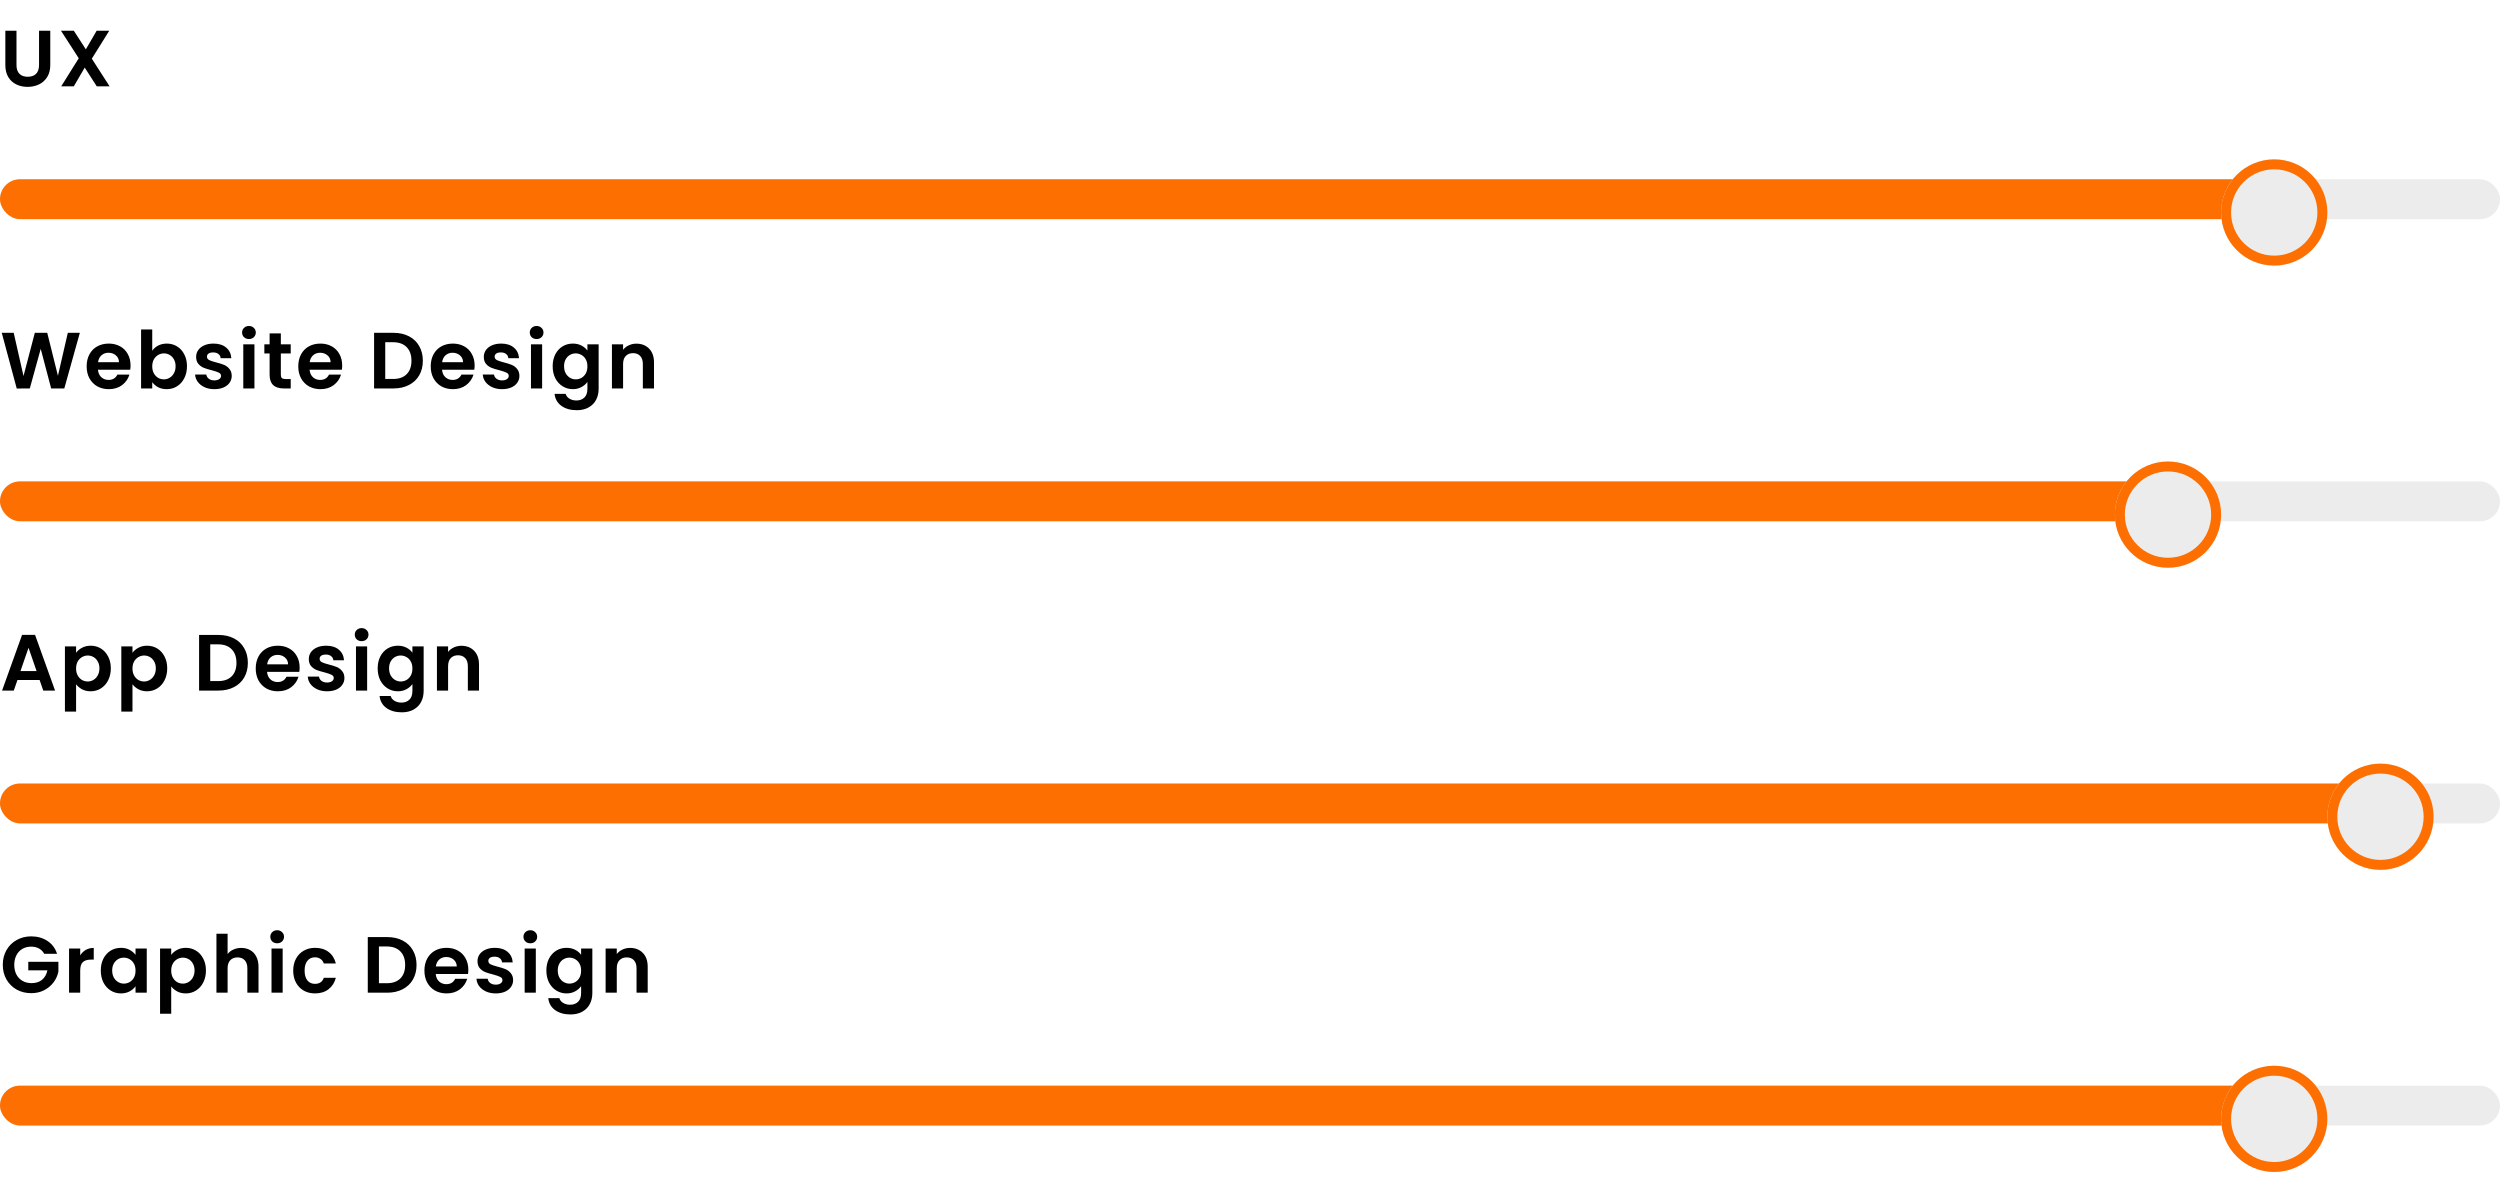 <svg width="753" height="360" viewBox="0 0 753 360" fill="none" xmlns="http://www.w3.org/2000/svg">
<path d="M4.968 9.248V19.616C4.968 20.752 5.264 21.624 5.856 22.232C6.448 22.824 7.28 23.12 8.352 23.12C9.44 23.12 10.28 22.824 10.872 22.232C11.464 21.624 11.76 20.752 11.76 19.616V9.248H15.144V19.592C15.144 21.016 14.832 22.224 14.208 23.216C13.6 24.192 12.776 24.928 11.736 25.424C10.712 25.92 9.568 26.168 8.304 26.168C7.056 26.168 5.92 25.92 4.896 25.424C3.888 24.928 3.088 24.192 2.496 23.216C1.904 22.224 1.608 21.016 1.608 19.592V9.248H4.968ZM29.142 26L25.518 20.36L22.23 26H18.438L23.718 17.552L18.366 9.248H22.23L25.854 14.864L29.118 9.248H32.91L27.654 17.672L33.006 26H29.142Z" fill="black"/>
<rect y="54" width="753" height="12" rx="6" fill="#EDECEC"/>
<rect y="54" width="687" height="12" rx="6" fill="#FD6F00"/>
<g filter="url(#filter0_d_375_56)">
<circle cx="685" cy="60" r="16" fill="#EDECEC"/>
<circle cx="685" cy="60" r="14.5" stroke="#FD6F00" stroke-width="3"/>
</g>
<path d="M24.048 100.248L19.368 117H15.408L12.264 105.072L8.976 117L5.04 117.024L0.528 100.248H4.128L7.08 113.256L10.488 100.248H14.232L17.448 113.184L20.424 100.248H24.048ZM39.322 110.064C39.322 110.544 39.29 110.976 39.226 111.36H29.506C29.586 112.32 29.922 113.072 30.514 113.616C31.106 114.16 31.834 114.432 32.698 114.432C33.946 114.432 34.834 113.896 35.362 112.824H38.986C38.602 114.104 37.866 115.16 36.778 115.992C35.69 116.808 34.354 117.216 32.77 117.216C31.49 117.216 30.338 116.936 29.314 116.376C28.306 115.8 27.514 114.992 26.938 113.952C26.378 112.912 26.098 111.712 26.098 110.352C26.098 108.976 26.378 107.768 26.938 106.728C27.498 105.688 28.282 104.888 29.29 104.328C30.298 103.768 31.458 103.488 32.77 103.488C34.034 103.488 35.162 103.76 36.154 104.304C37.162 104.848 37.938 105.624 38.482 106.632C39.042 107.624 39.322 108.768 39.322 110.064ZM35.842 109.104C35.826 108.24 35.514 107.552 34.906 107.04C34.298 106.512 33.554 106.248 32.674 106.248C31.842 106.248 31.138 106.504 30.562 107.016C30.002 107.512 29.658 108.208 29.53 109.104H35.842ZM45.854 105.648C46.286 105.008 46.878 104.488 47.63 104.088C48.398 103.688 49.27 103.488 50.246 103.488C51.382 103.488 52.406 103.768 53.318 104.328C54.246 104.888 54.974 105.688 55.502 106.728C56.046 107.752 56.318 108.944 56.318 110.304C56.318 111.664 56.046 112.872 55.502 113.928C54.974 114.968 54.246 115.776 53.318 116.352C52.406 116.928 51.382 117.216 50.246 117.216C49.254 117.216 48.382 117.024 47.63 116.64C46.894 116.24 46.302 115.728 45.854 115.104V117H42.494V99.24H45.854V105.648ZM52.886 110.304C52.886 109.504 52.718 108.816 52.382 108.24C52.062 107.648 51.63 107.2 51.086 106.896C50.558 106.592 49.982 106.44 49.358 106.44C48.75 106.44 48.174 106.6 47.63 106.92C47.102 107.224 46.67 107.672 46.334 108.264C46.014 108.856 45.854 109.552 45.854 110.352C45.854 111.152 46.014 111.848 46.334 112.44C46.67 113.032 47.102 113.488 47.63 113.808C48.174 114.112 48.75 114.264 49.358 114.264C49.982 114.264 50.558 114.104 51.086 113.784C51.63 113.464 52.062 113.008 52.382 112.416C52.718 111.824 52.886 111.12 52.886 110.304ZM64.568 117.216C63.48 117.216 62.504 117.024 61.64 116.64C60.776 116.24 60.088 115.704 59.576 115.032C59.08 114.36 58.808 113.616 58.76 112.8H62.144C62.208 113.312 62.456 113.736 62.888 114.072C63.336 114.408 63.888 114.576 64.544 114.576C65.184 114.576 65.68 114.448 66.032 114.192C66.4 113.936 66.584 113.608 66.584 113.208C66.584 112.776 66.36 112.456 65.912 112.248C65.48 112.024 64.784 111.784 63.824 111.528C62.832 111.288 62.016 111.04 61.376 110.784C60.752 110.528 60.208 110.136 59.744 109.608C59.296 109.08 59.072 108.368 59.072 107.472C59.072 106.736 59.28 106.064 59.696 105.456C60.128 104.848 60.736 104.368 61.52 104.016C62.32 103.664 63.256 103.488 64.328 103.488C65.912 103.488 67.176 103.888 68.12 104.688C69.064 105.472 69.584 106.536 69.68 107.88H66.464C66.416 107.352 66.192 106.936 65.792 106.632C65.408 106.312 64.888 106.152 64.232 106.152C63.624 106.152 63.152 106.264 62.816 106.488C62.496 106.712 62.336 107.024 62.336 107.424C62.336 107.872 62.56 108.216 63.008 108.456C63.456 108.68 64.152 108.912 65.096 109.152C66.056 109.392 66.848 109.64 67.472 109.896C68.096 110.152 68.632 110.552 69.08 111.096C69.544 111.624 69.784 112.328 69.8 113.208C69.8 113.976 69.584 114.664 69.152 115.272C68.736 115.88 68.128 116.36 67.328 116.712C66.544 117.048 65.624 117.216 64.568 117.216ZM74.982 102.12C74.39 102.12 73.894 101.936 73.494 101.568C73.11 101.184 72.918 100.712 72.918 100.152C72.918 99.592 73.11 99.128 73.494 98.76C73.894 98.376 74.39 98.184 74.982 98.184C75.574 98.184 76.062 98.376 76.446 98.76C76.846 99.128 77.046 99.592 77.046 100.152C77.046 100.712 76.846 101.184 76.446 101.568C76.062 101.936 75.574 102.12 74.982 102.12ZM76.638 103.704V117H73.278V103.704H76.638ZM84.59 106.464V112.896C84.59 113.344 84.694 113.672 84.902 113.88C85.126 114.072 85.494 114.168 86.006 114.168H87.566V117H85.454C82.622 117 81.206 115.624 81.206 112.872V106.464H79.622V103.704H81.206V100.416H84.59V103.704H87.566V106.464H84.59ZM103.063 110.064C103.063 110.544 103.031 110.976 102.967 111.36H93.247C93.327 112.32 93.663 113.072 94.255 113.616C94.847 114.16 95.575 114.432 96.439 114.432C97.687 114.432 98.575 113.896 99.103 112.824H102.727C102.343 114.104 101.607 115.16 100.519 115.992C99.431 116.808 98.095 117.216 96.511 117.216C95.231 117.216 94.079 116.936 93.055 116.376C92.047 115.8 91.255 114.992 90.679 113.952C90.119 112.912 89.839 111.712 89.839 110.352C89.839 108.976 90.119 107.768 90.679 106.728C91.239 105.688 92.023 104.888 93.031 104.328C94.039 103.768 95.199 103.488 96.511 103.488C97.775 103.488 98.903 103.76 99.895 104.304C100.903 104.848 101.679 105.624 102.223 106.632C102.783 107.624 103.063 108.768 103.063 110.064ZM99.583 109.104C99.567 108.24 99.255 107.552 98.647 107.04C98.039 106.512 97.295 106.248 96.415 106.248C95.583 106.248 94.879 106.504 94.303 107.016C93.743 107.512 93.399 108.208 93.271 109.104H99.583ZM118.53 100.248C120.29 100.248 121.834 100.592 123.162 101.28C124.506 101.968 125.538 102.952 126.258 104.232C126.994 105.496 127.362 106.968 127.362 108.648C127.362 110.328 126.994 111.8 126.258 113.064C125.538 114.312 124.506 115.28 123.162 115.968C121.834 116.656 120.29 117 118.53 117H112.674V100.248H118.53ZM118.41 114.144C120.17 114.144 121.53 113.664 122.49 112.704C123.45 111.744 123.93 110.392 123.93 108.648C123.93 106.904 123.45 105.544 122.49 104.568C121.53 103.576 120.17 103.08 118.41 103.08H116.034V114.144H118.41ZM142.957 110.064C142.957 110.544 142.925 110.976 142.861 111.36H133.141C133.221 112.32 133.557 113.072 134.149 113.616C134.741 114.16 135.469 114.432 136.333 114.432C137.581 114.432 138.469 113.896 138.997 112.824H142.621C142.237 114.104 141.501 115.16 140.413 115.992C139.325 116.808 137.989 117.216 136.405 117.216C135.125 117.216 133.973 116.936 132.949 116.376C131.941 115.8 131.149 114.992 130.573 113.952C130.013 112.912 129.733 111.712 129.733 110.352C129.733 108.976 130.013 107.768 130.573 106.728C131.133 105.688 131.917 104.888 132.925 104.328C133.933 103.768 135.093 103.488 136.405 103.488C137.669 103.488 138.797 103.76 139.789 104.304C140.797 104.848 141.573 105.624 142.117 106.632C142.677 107.624 142.957 108.768 142.957 110.064ZM139.477 109.104C139.461 108.24 139.149 107.552 138.541 107.04C137.933 106.512 137.189 106.248 136.309 106.248C135.477 106.248 134.773 106.504 134.197 107.016C133.637 107.512 133.293 108.208 133.165 109.104H139.477ZM151.217 117.216C150.129 117.216 149.153 117.024 148.289 116.64C147.425 116.24 146.737 115.704 146.225 115.032C145.729 114.36 145.457 113.616 145.409 112.8H148.793C148.857 113.312 149.105 113.736 149.537 114.072C149.985 114.408 150.537 114.576 151.193 114.576C151.833 114.576 152.329 114.448 152.681 114.192C153.049 113.936 153.233 113.608 153.233 113.208C153.233 112.776 153.009 112.456 152.561 112.248C152.129 112.024 151.433 111.784 150.473 111.528C149.481 111.288 148.665 111.04 148.025 110.784C147.401 110.528 146.857 110.136 146.393 109.608C145.945 109.08 145.721 108.368 145.721 107.472C145.721 106.736 145.929 106.064 146.345 105.456C146.777 104.848 147.385 104.368 148.169 104.016C148.969 103.664 149.905 103.488 150.977 103.488C152.561 103.488 153.825 103.888 154.769 104.688C155.713 105.472 156.233 106.536 156.329 107.88H153.113C153.065 107.352 152.841 106.936 152.441 106.632C152.057 106.312 151.537 106.152 150.881 106.152C150.273 106.152 149.801 106.264 149.465 106.488C149.145 106.712 148.985 107.024 148.985 107.424C148.985 107.872 149.209 108.216 149.657 108.456C150.105 108.68 150.801 108.912 151.745 109.152C152.705 109.392 153.497 109.64 154.121 109.896C154.745 110.152 155.281 110.552 155.729 111.096C156.193 111.624 156.433 112.328 156.449 113.208C156.449 113.976 156.233 114.664 155.801 115.272C155.385 115.88 154.777 116.36 153.977 116.712C153.193 117.048 152.273 117.216 151.217 117.216ZM161.632 102.12C161.04 102.12 160.544 101.936 160.144 101.568C159.76 101.184 159.568 100.712 159.568 100.152C159.568 99.592 159.76 99.128 160.144 98.76C160.544 98.376 161.04 98.184 161.632 98.184C162.224 98.184 162.712 98.376 163.096 98.76C163.496 99.128 163.696 99.592 163.696 100.152C163.696 100.712 163.496 101.184 163.096 101.568C162.712 101.936 162.224 102.12 161.632 102.12ZM163.288 103.704V117H159.928V103.704H163.288ZM172.535 103.488C173.527 103.488 174.399 103.688 175.151 104.088C175.903 104.472 176.495 104.976 176.927 105.6V103.704H180.311V117.096C180.311 118.328 180.063 119.424 179.567 120.384C179.071 121.36 178.327 122.128 177.335 122.688C176.343 123.264 175.143 123.552 173.735 123.552C171.847 123.552 170.295 123.112 169.079 122.232C167.879 121.352 167.199 120.152 167.039 118.632H170.375C170.551 119.24 170.927 119.72 171.503 120.072C172.095 120.44 172.807 120.624 173.639 120.624C174.615 120.624 175.407 120.328 176.015 119.736C176.623 119.16 176.927 118.28 176.927 117.096V115.032C176.495 115.656 175.895 116.176 175.127 116.592C174.375 117.008 173.511 117.216 172.535 117.216C171.415 117.216 170.391 116.928 169.463 116.352C168.535 115.776 167.799 114.968 167.255 113.928C166.727 112.872 166.463 111.664 166.463 110.304C166.463 108.96 166.727 107.768 167.255 106.728C167.799 105.688 168.527 104.888 169.439 104.328C170.367 103.768 171.399 103.488 172.535 103.488ZM176.927 110.352C176.927 109.536 176.767 108.84 176.447 108.264C176.127 107.672 175.695 107.224 175.151 106.92C174.607 106.6 174.023 106.44 173.399 106.44C172.775 106.44 172.199 106.592 171.671 106.896C171.143 107.2 170.711 107.648 170.375 108.24C170.055 108.816 169.895 109.504 169.895 110.304C169.895 111.104 170.055 111.808 170.375 112.416C170.711 113.008 171.143 113.464 171.671 113.784C172.215 114.104 172.791 114.264 173.399 114.264C174.023 114.264 174.607 114.112 175.151 113.808C175.695 113.488 176.127 113.04 176.447 112.464C176.767 111.872 176.927 111.168 176.927 110.352ZM191.681 103.512C193.265 103.512 194.545 104.016 195.521 105.024C196.497 106.016 196.985 107.408 196.985 109.2V117H193.625V109.656C193.625 108.6 193.361 107.792 192.833 107.232C192.305 106.656 191.585 106.368 190.673 106.368C189.745 106.368 189.009 106.656 188.465 107.232C187.937 107.792 187.673 108.6 187.673 109.656V117H184.313V103.704H187.673V105.36C188.121 104.784 188.689 104.336 189.377 104.016C190.081 103.68 190.849 103.512 191.681 103.512Z" fill="black"/>
<rect y="145" width="753" height="12" rx="6" fill="#EDECEC"/>
<rect y="145" width="657" height="12" rx="6" fill="#FD6F00"/>
<g filter="url(#filter1_d_375_56)">
<circle cx="653" cy="151" r="16" fill="#EDECEC"/>
<circle cx="653" cy="151" r="14.5" stroke="#FD6F00" stroke-width="3"/>
</g>
<path d="M11.928 204.808H5.256L4.152 208H0.624L6.648 191.224H10.56L16.584 208H13.032L11.928 204.808ZM11.016 202.12L8.592 195.112L6.168 202.12H11.016ZM22.916 196.624C23.348 196.016 23.94 195.512 24.692 195.112C25.46 194.696 26.332 194.488 27.308 194.488C28.444 194.488 29.468 194.768 30.38 195.328C31.308 195.888 32.036 196.688 32.564 197.728C33.108 198.752 33.38 199.944 33.38 201.304C33.38 202.664 33.108 203.872 32.564 204.928C32.036 205.968 31.308 206.776 30.38 207.352C29.468 207.928 28.444 208.216 27.308 208.216C26.332 208.216 25.468 208.016 24.716 207.616C23.98 207.216 23.38 206.712 22.916 206.104V214.336H19.556V194.704H22.916V196.624ZM29.948 201.304C29.948 200.504 29.78 199.816 29.444 199.24C29.124 198.648 28.692 198.2 28.148 197.896C27.62 197.592 27.044 197.44 26.42 197.44C25.812 197.44 25.236 197.6 24.692 197.92C24.164 198.224 23.732 198.672 23.396 199.264C23.076 199.856 22.916 200.552 22.916 201.352C22.916 202.152 23.076 202.848 23.396 203.44C23.732 204.032 24.164 204.488 24.692 204.808C25.236 205.112 25.812 205.264 26.42 205.264C27.044 205.264 27.62 205.104 28.148 204.784C28.692 204.464 29.124 204.008 29.444 203.416C29.78 202.824 29.948 202.12 29.948 201.304ZM39.901 196.624C40.333 196.016 40.925 195.512 41.677 195.112C42.445 194.696 43.317 194.488 44.293 194.488C45.429 194.488 46.453 194.768 47.365 195.328C48.293 195.888 49.021 196.688 49.549 197.728C50.093 198.752 50.365 199.944 50.365 201.304C50.365 202.664 50.093 203.872 49.549 204.928C49.021 205.968 48.293 206.776 47.365 207.352C46.453 207.928 45.429 208.216 44.293 208.216C43.317 208.216 42.453 208.016 41.701 207.616C40.965 207.216 40.365 206.712 39.901 206.104V214.336H36.541V194.704H39.901V196.624ZM46.933 201.304C46.933 200.504 46.765 199.816 46.429 199.24C46.109 198.648 45.677 198.2 45.133 197.896C44.605 197.592 44.029 197.44 43.405 197.44C42.797 197.44 42.221 197.6 41.677 197.92C41.149 198.224 40.717 198.672 40.381 199.264C40.061 199.856 39.901 200.552 39.901 201.352C39.901 202.152 40.061 202.848 40.381 203.44C40.717 204.032 41.149 204.488 41.677 204.808C42.221 205.112 42.797 205.264 43.405 205.264C44.029 205.264 44.605 205.104 45.133 204.784C45.677 204.464 46.109 204.008 46.429 203.416C46.765 202.824 46.933 202.12 46.933 201.304ZM65.822 191.248C67.582 191.248 69.126 191.592 70.454 192.28C71.798 192.968 72.83 193.952 73.55 195.232C74.286 196.496 74.654 197.968 74.654 199.648C74.654 201.328 74.286 202.8 73.55 204.064C72.83 205.312 71.798 206.28 70.454 206.968C69.126 207.656 67.582 208 65.822 208H59.966V191.248H65.822ZM65.702 205.144C67.462 205.144 68.822 204.664 69.782 203.704C70.742 202.744 71.222 201.392 71.222 199.648C71.222 197.904 70.742 196.544 69.782 195.568C68.822 194.576 67.462 194.08 65.702 194.08H63.326V205.144H65.702ZM90.249 201.064C90.249 201.544 90.217 201.976 90.153 202.36H80.433C80.513 203.32 80.849 204.072 81.441 204.616C82.033 205.16 82.761 205.432 83.625 205.432C84.873 205.432 85.761 204.896 86.289 203.824H89.913C89.529 205.104 88.793 206.16 87.705 206.992C86.617 207.808 85.281 208.216 83.697 208.216C82.417 208.216 81.265 207.936 80.241 207.376C79.233 206.8 78.441 205.992 77.865 204.952C77.305 203.912 77.025 202.712 77.025 201.352C77.025 199.976 77.305 198.768 77.865 197.728C78.425 196.688 79.209 195.888 80.217 195.328C81.225 194.768 82.385 194.488 83.697 194.488C84.961 194.488 86.089 194.76 87.081 195.304C88.089 195.848 88.865 196.624 89.409 197.632C89.969 198.624 90.249 199.768 90.249 201.064ZM86.769 200.104C86.753 199.24 86.441 198.552 85.833 198.04C85.225 197.512 84.481 197.248 83.601 197.248C82.769 197.248 82.065 197.504 81.489 198.016C80.929 198.512 80.585 199.208 80.457 200.104H86.769ZM98.509 208.216C97.421 208.216 96.445 208.024 95.581 207.64C94.717 207.24 94.029 206.704 93.517 206.032C93.021 205.36 92.749 204.616 92.701 203.8H96.085C96.149 204.312 96.397 204.736 96.829 205.072C97.277 205.408 97.829 205.576 98.485 205.576C99.125 205.576 99.621 205.448 99.973 205.192C100.341 204.936 100.525 204.608 100.525 204.208C100.525 203.776 100.301 203.456 99.853 203.248C99.421 203.024 98.725 202.784 97.765 202.528C96.773 202.288 95.957 202.04 95.317 201.784C94.693 201.528 94.149 201.136 93.685 200.608C93.237 200.08 93.013 199.368 93.013 198.472C93.013 197.736 93.221 197.064 93.637 196.456C94.069 195.848 94.677 195.368 95.461 195.016C96.261 194.664 97.197 194.488 98.269 194.488C99.853 194.488 101.117 194.888 102.061 195.688C103.005 196.472 103.525 197.536 103.621 198.88H100.405C100.357 198.352 100.133 197.936 99.733 197.632C99.349 197.312 98.829 197.152 98.173 197.152C97.565 197.152 97.093 197.264 96.757 197.488C96.437 197.712 96.277 198.024 96.277 198.424C96.277 198.872 96.501 199.216 96.949 199.456C97.397 199.68 98.093 199.912 99.037 200.152C99.997 200.392 100.789 200.64 101.413 200.896C102.037 201.152 102.573 201.552 103.021 202.096C103.485 202.624 103.725 203.328 103.741 204.208C103.741 204.976 103.525 205.664 103.093 206.272C102.677 206.88 102.069 207.36 101.269 207.712C100.485 208.048 99.565 208.216 98.509 208.216ZM108.923 193.12C108.331 193.12 107.835 192.936 107.435 192.568C107.051 192.184 106.859 191.712 106.859 191.152C106.859 190.592 107.051 190.128 107.435 189.76C107.835 189.376 108.331 189.184 108.923 189.184C109.515 189.184 110.003 189.376 110.387 189.76C110.787 190.128 110.987 190.592 110.987 191.152C110.987 191.712 110.787 192.184 110.387 192.568C110.003 192.936 109.515 193.12 108.923 193.12ZM110.579 194.704V208H107.219V194.704H110.579ZM119.827 194.488C120.819 194.488 121.691 194.688 122.443 195.088C123.195 195.472 123.787 195.976 124.219 196.6V194.704H127.603V208.096C127.603 209.328 127.355 210.424 126.859 211.384C126.363 212.36 125.619 213.128 124.627 213.688C123.635 214.264 122.435 214.552 121.027 214.552C119.139 214.552 117.587 214.112 116.371 213.232C115.171 212.352 114.491 211.152 114.331 209.632H117.667C117.843 210.24 118.219 210.72 118.795 211.072C119.387 211.44 120.099 211.624 120.931 211.624C121.907 211.624 122.699 211.328 123.307 210.736C123.915 210.16 124.219 209.28 124.219 208.096V206.032C123.787 206.656 123.187 207.176 122.419 207.592C121.667 208.008 120.803 208.216 119.827 208.216C118.707 208.216 117.683 207.928 116.755 207.352C115.827 206.776 115.091 205.968 114.547 204.928C114.019 203.872 113.755 202.664 113.755 201.304C113.755 199.96 114.019 198.768 114.547 197.728C115.091 196.688 115.819 195.888 116.731 195.328C117.659 194.768 118.691 194.488 119.827 194.488ZM124.219 201.352C124.219 200.536 124.059 199.84 123.739 199.264C123.419 198.672 122.987 198.224 122.443 197.92C121.899 197.6 121.315 197.44 120.691 197.44C120.067 197.44 119.491 197.592 118.963 197.896C118.435 198.2 118.003 198.648 117.667 199.24C117.347 199.816 117.187 200.504 117.187 201.304C117.187 202.104 117.347 202.808 117.667 203.416C118.003 204.008 118.435 204.464 118.963 204.784C119.507 205.104 120.083 205.264 120.691 205.264C121.315 205.264 121.899 205.112 122.443 204.808C122.987 204.488 123.419 204.04 123.739 203.464C124.059 202.872 124.219 202.168 124.219 201.352ZM138.973 194.512C140.557 194.512 141.837 195.016 142.813 196.024C143.789 197.016 144.277 198.408 144.277 200.2V208H140.917V200.656C140.917 199.6 140.653 198.792 140.125 198.232C139.597 197.656 138.877 197.368 137.965 197.368C137.037 197.368 136.301 197.656 135.757 198.232C135.229 198.792 134.965 199.6 134.965 200.656V208H131.605V194.704H134.965V196.36C135.413 195.784 135.981 195.336 136.669 195.016C137.373 194.68 138.141 194.512 138.973 194.512Z" fill="black"/>
<rect y="236" width="753" height="12" rx="6" fill="#EDECEC"/>
<rect y="236" width="721" height="12" rx="6" fill="#FD6F00"/>
<g filter="url(#filter2_d_375_56)">
<circle cx="717" cy="242" r="16" fill="#EDECEC"/>
<circle cx="717" cy="242" r="14.5" stroke="#FD6F00" stroke-width="3"/>
</g>
<path d="M13.32 287.288C12.936 286.584 12.408 286.048 11.736 285.68C11.064 285.312 10.28 285.128 9.384 285.128C8.392 285.128 7.512 285.352 6.744 285.8C5.976 286.248 5.376 286.888 4.944 287.72C4.512 288.552 4.296 289.512 4.296 290.6C4.296 291.72 4.512 292.696 4.944 293.528C5.392 294.36 6.008 295 6.792 295.448C7.576 295.896 8.488 296.12 9.528 296.12C10.808 296.12 11.856 295.784 12.672 295.112C13.488 294.424 14.024 293.472 14.28 292.256H8.52V289.688H17.592V292.616C17.368 293.784 16.888 294.864 16.152 295.856C15.416 296.848 14.464 297.648 13.296 298.256C12.144 298.848 10.848 299.144 9.408 299.144C7.792 299.144 6.328 298.784 5.016 298.064C3.72 297.328 2.696 296.312 1.944 295.016C1.208 293.72 0.84 292.248 0.84 290.6C0.84 288.952 1.208 287.48 1.944 286.184C2.696 284.872 3.72 283.856 5.016 283.136C6.328 282.4 7.784 282.032 9.384 282.032C11.272 282.032 12.912 282.496 14.304 283.424C15.696 284.336 16.656 285.624 17.184 287.288H13.32ZM24.158 287.768C24.59 287.064 25.15 286.512 25.838 286.112C26.542 285.712 27.342 285.512 28.238 285.512V289.04H27.35C26.294 289.04 25.494 289.288 24.95 289.784C24.422 290.28 24.158 291.144 24.158 292.376V299H20.798V285.704H24.158V287.768ZM30.357 292.304C30.357 290.96 30.621 289.768 31.149 288.728C31.693 287.688 32.421 286.888 33.333 286.328C34.261 285.768 35.293 285.488 36.429 285.488C37.421 285.488 38.285 285.688 39.021 286.088C39.773 286.488 40.373 286.992 40.821 287.6V285.704H44.205V299H40.821V297.056C40.389 297.68 39.789 298.2 39.021 298.616C38.269 299.016 37.397 299.216 36.405 299.216C35.285 299.216 34.261 298.928 33.333 298.352C32.421 297.776 31.693 296.968 31.149 295.928C30.621 294.872 30.357 293.664 30.357 292.304ZM40.821 292.352C40.821 291.536 40.661 290.84 40.341 290.264C40.021 289.672 39.589 289.224 39.045 288.92C38.501 288.6 37.917 288.44 37.293 288.44C36.669 288.44 36.093 288.592 35.565 288.896C35.037 289.2 34.605 289.648 34.269 290.24C33.949 290.816 33.789 291.504 33.789 292.304C33.789 293.104 33.949 293.808 34.269 294.416C34.605 295.008 35.037 295.464 35.565 295.784C36.109 296.104 36.685 296.264 37.293 296.264C37.917 296.264 38.501 296.112 39.045 295.808C39.589 295.488 40.021 295.04 40.341 294.464C40.661 293.872 40.821 293.168 40.821 292.352ZM51.567 287.624C51.999 287.016 52.591 286.512 53.343 286.112C54.111 285.696 54.983 285.488 55.959 285.488C57.095 285.488 58.119 285.768 59.031 286.328C59.959 286.888 60.687 287.688 61.215 288.728C61.759 289.752 62.031 290.944 62.031 292.304C62.031 293.664 61.759 294.872 61.215 295.928C60.687 296.968 59.959 297.776 59.031 298.352C58.119 298.928 57.095 299.216 55.959 299.216C54.983 299.216 54.119 299.016 53.367 298.616C52.631 298.216 52.031 297.712 51.567 297.104V305.336H48.207V285.704H51.567V287.624ZM58.599 292.304C58.599 291.504 58.431 290.816 58.095 290.24C57.775 289.648 57.343 289.2 56.799 288.896C56.271 288.592 55.695 288.44 55.071 288.44C54.463 288.44 53.887 288.6 53.343 288.92C52.815 289.224 52.383 289.672 52.047 290.264C51.727 290.856 51.567 291.552 51.567 292.352C51.567 293.152 51.727 293.848 52.047 294.44C52.383 295.032 52.815 295.488 53.343 295.808C53.887 296.112 54.463 296.264 55.071 296.264C55.695 296.264 56.271 296.104 56.799 295.784C57.343 295.464 57.775 295.008 58.095 294.416C58.431 293.824 58.599 293.12 58.599 292.304ZM72.68 285.512C73.688 285.512 74.584 285.736 75.368 286.184C76.152 286.616 76.76 287.264 77.192 288.128C77.64 288.976 77.864 290 77.864 291.2V299H74.504V291.656C74.504 290.6 74.24 289.792 73.712 289.232C73.184 288.656 72.464 288.368 71.552 288.368C70.624 288.368 69.888 288.656 69.344 289.232C68.816 289.792 68.552 290.6 68.552 291.656V299H65.192V281.24H68.552V287.36C68.984 286.784 69.56 286.336 70.28 286.016C71 285.68 71.8 285.512 72.68 285.512ZM83.483 284.12C82.891 284.12 82.395 283.936 81.995 283.568C81.611 283.184 81.419 282.712 81.419 282.152C81.419 281.592 81.611 281.128 81.995 280.76C82.395 280.376 82.891 280.184 83.483 280.184C84.075 280.184 84.563 280.376 84.947 280.76C85.347 281.128 85.547 281.592 85.547 282.152C85.547 282.712 85.347 283.184 84.947 283.568C84.563 283.936 84.075 284.12 83.483 284.12ZM85.139 285.704V299H81.779V285.704H85.139ZM88.315 292.352C88.315 290.976 88.595 289.776 89.155 288.752C89.715 287.712 90.491 286.912 91.483 286.352C92.475 285.776 93.611 285.488 94.891 285.488C96.539 285.488 97.899 285.904 98.971 286.736C100.059 287.552 100.787 288.704 101.155 290.192H97.531C97.339 289.616 97.011 289.168 96.547 288.848C96.099 288.512 95.539 288.344 94.867 288.344C93.907 288.344 93.147 288.696 92.587 289.4C92.027 290.088 91.747 291.072 91.747 292.352C91.747 293.616 92.027 294.6 92.587 295.304C93.147 295.992 93.907 296.336 94.867 296.336C96.227 296.336 97.115 295.728 97.531 294.512H101.155C100.787 295.952 100.059 297.096 98.971 297.944C97.883 298.792 96.523 299.216 94.891 299.216C93.611 299.216 92.475 298.936 91.483 298.376C90.491 297.8 89.715 297 89.155 295.976C88.595 294.936 88.315 293.728 88.315 292.352ZM116.631 282.248C118.391 282.248 119.935 282.592 121.263 283.28C122.607 283.968 123.639 284.952 124.359 286.232C125.095 287.496 125.463 288.968 125.463 290.648C125.463 292.328 125.095 293.8 124.359 295.064C123.639 296.312 122.607 297.28 121.263 297.968C119.935 298.656 118.391 299 116.631 299H110.775V282.248H116.631ZM116.511 296.144C118.271 296.144 119.631 295.664 120.591 294.704C121.551 293.744 122.031 292.392 122.031 290.648C122.031 288.904 121.551 287.544 120.591 286.568C119.631 285.576 118.271 285.08 116.511 285.08H114.135V296.144H116.511ZM141.059 292.064C141.059 292.544 141.027 292.976 140.963 293.36H131.243C131.323 294.32 131.659 295.072 132.251 295.616C132.843 296.16 133.571 296.432 134.435 296.432C135.683 296.432 136.571 295.896 137.099 294.824H140.723C140.339 296.104 139.603 297.16 138.515 297.992C137.427 298.808 136.091 299.216 134.507 299.216C133.227 299.216 132.075 298.936 131.051 298.376C130.043 297.8 129.251 296.992 128.675 295.952C128.115 294.912 127.835 293.712 127.835 292.352C127.835 290.976 128.115 289.768 128.675 288.728C129.235 287.688 130.019 286.888 131.027 286.328C132.035 285.768 133.195 285.488 134.507 285.488C135.771 285.488 136.899 285.76 137.891 286.304C138.899 286.848 139.675 287.624 140.219 288.632C140.779 289.624 141.059 290.768 141.059 292.064ZM137.579 291.104C137.563 290.24 137.251 289.552 136.643 289.04C136.035 288.512 135.291 288.248 134.411 288.248C133.579 288.248 132.875 288.504 132.299 289.016C131.739 289.512 131.395 290.208 131.267 291.104H137.579ZM149.319 299.216C148.231 299.216 147.255 299.024 146.391 298.64C145.527 298.24 144.839 297.704 144.327 297.032C143.831 296.36 143.559 295.616 143.511 294.8H146.895C146.959 295.312 147.207 295.736 147.639 296.072C148.087 296.408 148.639 296.576 149.295 296.576C149.935 296.576 150.431 296.448 150.783 296.192C151.151 295.936 151.335 295.608 151.335 295.208C151.335 294.776 151.111 294.456 150.663 294.248C150.231 294.024 149.535 293.784 148.575 293.528C147.583 293.288 146.767 293.04 146.127 292.784C145.503 292.528 144.959 292.136 144.495 291.608C144.047 291.08 143.823 290.368 143.823 289.472C143.823 288.736 144.031 288.064 144.447 287.456C144.879 286.848 145.487 286.368 146.271 286.016C147.071 285.664 148.007 285.488 149.079 285.488C150.663 285.488 151.927 285.888 152.871 286.688C153.815 287.472 154.335 288.536 154.431 289.88H151.215C151.167 289.352 150.943 288.936 150.543 288.632C150.159 288.312 149.639 288.152 148.983 288.152C148.375 288.152 147.903 288.264 147.567 288.488C147.247 288.712 147.087 289.024 147.087 289.424C147.087 289.872 147.311 290.216 147.759 290.456C148.207 290.68 148.903 290.912 149.847 291.152C150.807 291.392 151.599 291.64 152.223 291.896C152.847 292.152 153.383 292.552 153.831 293.096C154.295 293.624 154.535 294.328 154.551 295.208C154.551 295.976 154.335 296.664 153.903 297.272C153.487 297.88 152.879 298.36 152.079 298.712C151.295 299.048 150.375 299.216 149.319 299.216ZM159.733 284.12C159.141 284.12 158.645 283.936 158.245 283.568C157.861 283.184 157.669 282.712 157.669 282.152C157.669 281.592 157.861 281.128 158.245 280.76C158.645 280.376 159.141 280.184 159.733 280.184C160.325 280.184 160.813 280.376 161.197 280.76C161.597 281.128 161.797 281.592 161.797 282.152C161.797 282.712 161.597 283.184 161.197 283.568C160.813 283.936 160.325 284.12 159.733 284.12ZM161.389 285.704V299H158.029V285.704H161.389ZM170.637 285.488C171.629 285.488 172.501 285.688 173.253 286.088C174.005 286.472 174.597 286.976 175.029 287.6V285.704H178.413V299.096C178.413 300.328 178.165 301.424 177.669 302.384C177.173 303.36 176.429 304.128 175.437 304.688C174.445 305.264 173.245 305.552 171.837 305.552C169.949 305.552 168.397 305.112 167.181 304.232C165.981 303.352 165.301 302.152 165.141 300.632H168.477C168.653 301.24 169.029 301.72 169.605 302.072C170.197 302.44 170.909 302.624 171.741 302.624C172.717 302.624 173.509 302.328 174.117 301.736C174.725 301.16 175.029 300.28 175.029 299.096V297.032C174.597 297.656 173.997 298.176 173.229 298.592C172.477 299.008 171.613 299.216 170.637 299.216C169.517 299.216 168.493 298.928 167.565 298.352C166.637 297.776 165.901 296.968 165.357 295.928C164.829 294.872 164.565 293.664 164.565 292.304C164.565 290.96 164.829 289.768 165.357 288.728C165.901 287.688 166.629 286.888 167.541 286.328C168.469 285.768 169.501 285.488 170.637 285.488ZM175.029 292.352C175.029 291.536 174.869 290.84 174.549 290.264C174.229 289.672 173.797 289.224 173.253 288.92C172.709 288.6 172.125 288.44 171.501 288.44C170.877 288.44 170.301 288.592 169.773 288.896C169.245 289.2 168.813 289.648 168.477 290.24C168.157 290.816 167.997 291.504 167.997 292.304C167.997 293.104 168.157 293.808 168.477 294.416C168.813 295.008 169.245 295.464 169.773 295.784C170.317 296.104 170.893 296.264 171.501 296.264C172.125 296.264 172.709 296.112 173.253 295.808C173.797 295.488 174.229 295.04 174.549 294.464C174.869 293.872 175.029 293.168 175.029 292.352ZM189.782 285.512C191.366 285.512 192.646 286.016 193.622 287.024C194.598 288.016 195.086 289.408 195.086 291.2V299H191.726V291.656C191.726 290.6 191.462 289.792 190.934 289.232C190.406 288.656 189.686 288.368 188.774 288.368C187.846 288.368 187.11 288.656 186.566 289.232C186.038 289.792 185.774 290.6 185.774 291.656V299H182.414V285.704H185.774V287.36C186.222 286.784 186.79 286.336 187.478 286.016C188.182 285.68 188.95 285.512 189.782 285.512Z" fill="black"/>
<rect y="327" width="753" height="12" rx="6" fill="#EDECEC"/>
<rect y="327" width="687" height="12" rx="6" fill="#FD6F00"/>
<g filter="url(#filter3_d_375_56)">
<circle cx="685" cy="333" r="16" fill="#EDECEC"/>
<circle cx="685" cy="333" r="14.5" stroke="#FD6F00" stroke-width="3"/>
</g>
<defs>
<filter id="filter0_d_375_56" x="662" y="41" width="46" height="46" filterUnits="userSpaceOnUse" color-interpolation-filters="sRGB">
<feFlood flood-opacity="0" result="BackgroundImageFix"/>
<feColorMatrix in="SourceAlpha" type="matrix" values="0 0 0 0 0 0 0 0 0 0 0 0 0 0 0 0 0 0 127 0" result="hardAlpha"/>
<feOffset dy="4"/>
<feGaussianBlur stdDeviation="3.5"/>
<feComposite in2="hardAlpha" operator="out"/>
<feColorMatrix type="matrix" values="0 0 0 0 0 0 0 0 0 0 0 0 0 0 0 0 0 0 0.2 0"/>
<feBlend mode="normal" in2="BackgroundImageFix" result="effect1_dropShadow_375_56"/>
<feBlend mode="normal" in="SourceGraphic" in2="effect1_dropShadow_375_56" result="shape"/>
</filter>
<filter id="filter1_d_375_56" x="630" y="132" width="46" height="46" filterUnits="userSpaceOnUse" color-interpolation-filters="sRGB">
<feFlood flood-opacity="0" result="BackgroundImageFix"/>
<feColorMatrix in="SourceAlpha" type="matrix" values="0 0 0 0 0 0 0 0 0 0 0 0 0 0 0 0 0 0 127 0" result="hardAlpha"/>
<feOffset dy="4"/>
<feGaussianBlur stdDeviation="3.5"/>
<feComposite in2="hardAlpha" operator="out"/>
<feColorMatrix type="matrix" values="0 0 0 0 0 0 0 0 0 0 0 0 0 0 0 0 0 0 0.2 0"/>
<feBlend mode="normal" in2="BackgroundImageFix" result="effect1_dropShadow_375_56"/>
<feBlend mode="normal" in="SourceGraphic" in2="effect1_dropShadow_375_56" result="shape"/>
</filter>
<filter id="filter2_d_375_56" x="694" y="223" width="46" height="46" filterUnits="userSpaceOnUse" color-interpolation-filters="sRGB">
<feFlood flood-opacity="0" result="BackgroundImageFix"/>
<feColorMatrix in="SourceAlpha" type="matrix" values="0 0 0 0 0 0 0 0 0 0 0 0 0 0 0 0 0 0 127 0" result="hardAlpha"/>
<feOffset dy="4"/>
<feGaussianBlur stdDeviation="3.5"/>
<feComposite in2="hardAlpha" operator="out"/>
<feColorMatrix type="matrix" values="0 0 0 0 0 0 0 0 0 0 0 0 0 0 0 0 0 0 0.2 0"/>
<feBlend mode="normal" in2="BackgroundImageFix" result="effect1_dropShadow_375_56"/>
<feBlend mode="normal" in="SourceGraphic" in2="effect1_dropShadow_375_56" result="shape"/>
</filter>
<filter id="filter3_d_375_56" x="662" y="314" width="46" height="46" filterUnits="userSpaceOnUse" color-interpolation-filters="sRGB">
<feFlood flood-opacity="0" result="BackgroundImageFix"/>
<feColorMatrix in="SourceAlpha" type="matrix" values="0 0 0 0 0 0 0 0 0 0 0 0 0 0 0 0 0 0 127 0" result="hardAlpha"/>
<feOffset dy="4"/>
<feGaussianBlur stdDeviation="3.5"/>
<feComposite in2="hardAlpha" operator="out"/>
<feColorMatrix type="matrix" values="0 0 0 0 0 0 0 0 0 0 0 0 0 0 0 0 0 0 0.2 0"/>
<feBlend mode="normal" in2="BackgroundImageFix" result="effect1_dropShadow_375_56"/>
<feBlend mode="normal" in="SourceGraphic" in2="effect1_dropShadow_375_56" result="shape"/>
</filter>
</defs>
</svg>
